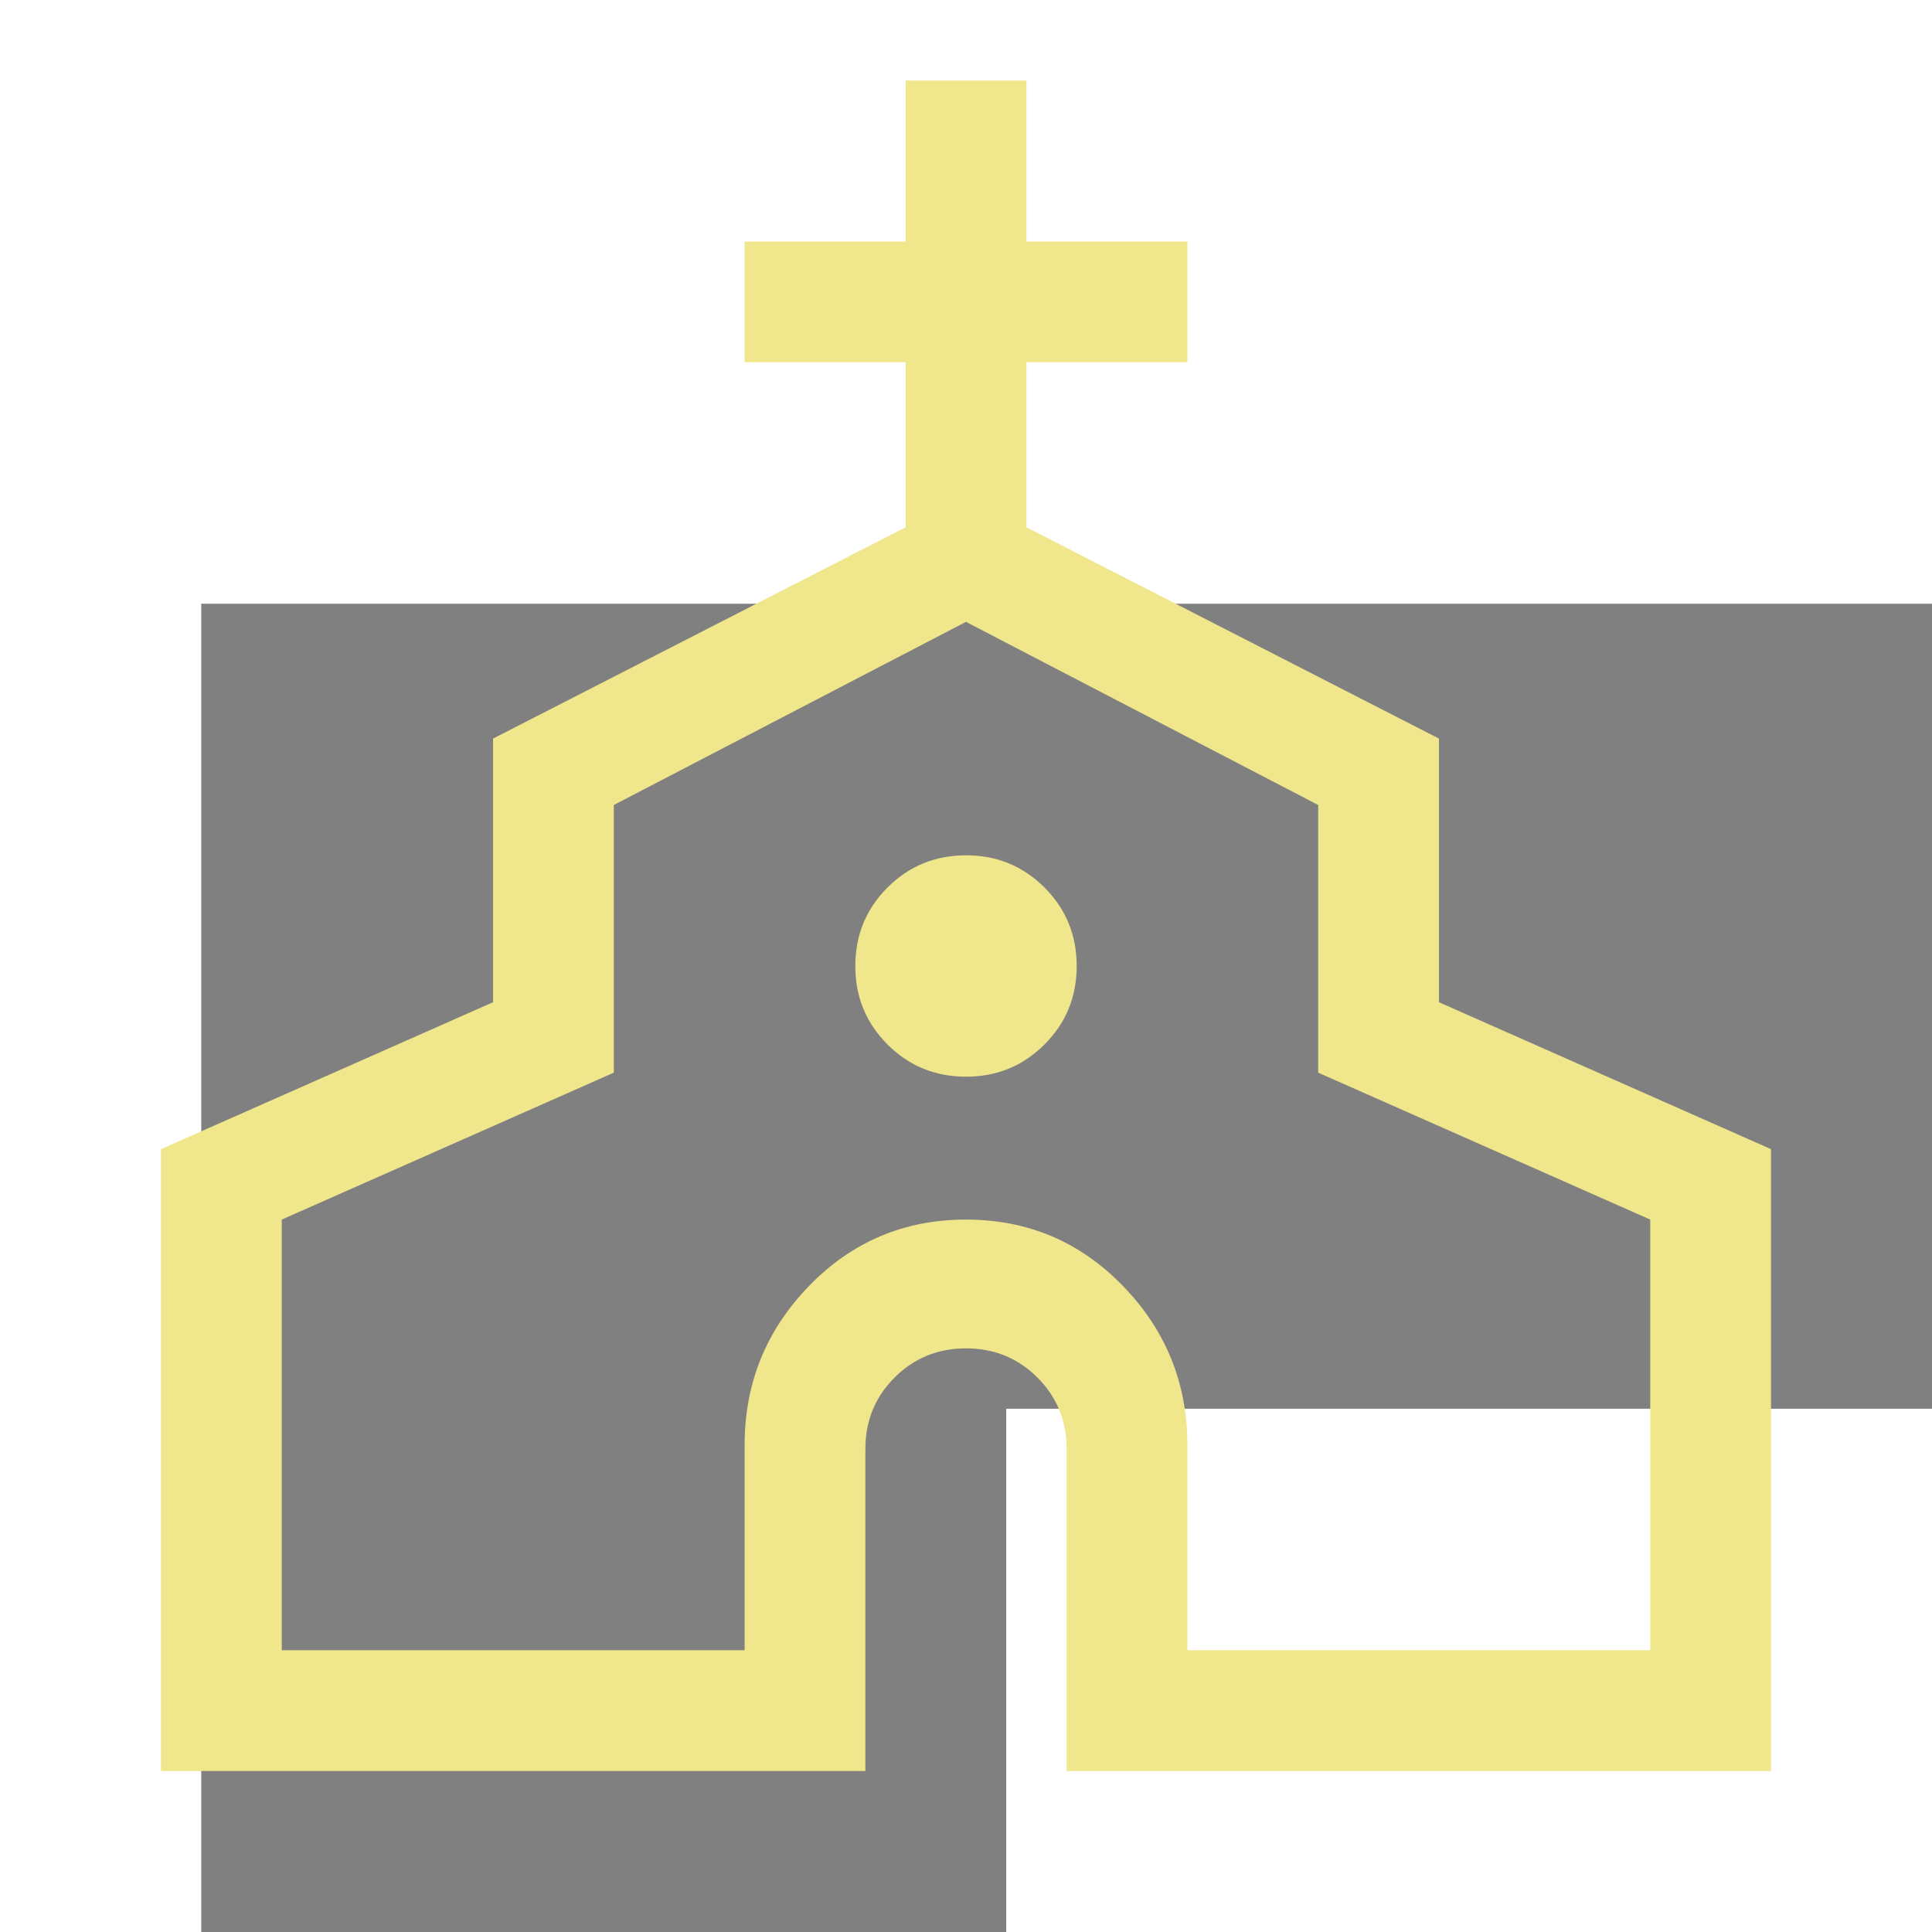 <svg xmlns="http://www.w3.org/2000/svg" viewBox="0 0 48 48" height="30" width="30" fill="khaki">
        <defs>
        <filter id="f4" x="0" y="0" width="200%" height="200%">
            <feOffset result="offOut" in="SourceGraphic" dx="15" dy="25" />
            <feGaussianBlur result="blurOut" in="matrixOut" stdDeviation="10" />
        </filter>
    </defs>
    <rect width="100" height="100" stroke="grey" stroke-width="20" fill="none" filter="url(#f4)" />
    <path d="M4 44V28.55l8.25-3.65v-6.55L22.5 13.1V9h-4V6h4V2h3v4h4v3h-4v4.1l10.25 5.25v6.55L44 28.55V44H26.5v-8q0-1.05-.725-1.775Q25.05 33.5 24 33.5q-1.05 0-1.775.725Q21.5 34.95 21.5 36v8Zm3-3h11.5v-5.1q0-2.3 1.6-3.95 1.6-1.65 3.9-1.65t3.9 1.65q1.6 1.65 1.6 3.95V41H41V30.3l-8.25-3.65V20L24 15.45 15.25 20v6.65L7 30.3Zm17-14.25q1.15 0 1.95-.8t.8-1.95q0-1.15-.8-1.95t-1.95-.8q-1.15 0-1.95.8t-.8 1.95q0 1.15.8 1.95t1.95.8Zm0 1.45Z"/>
</svg>